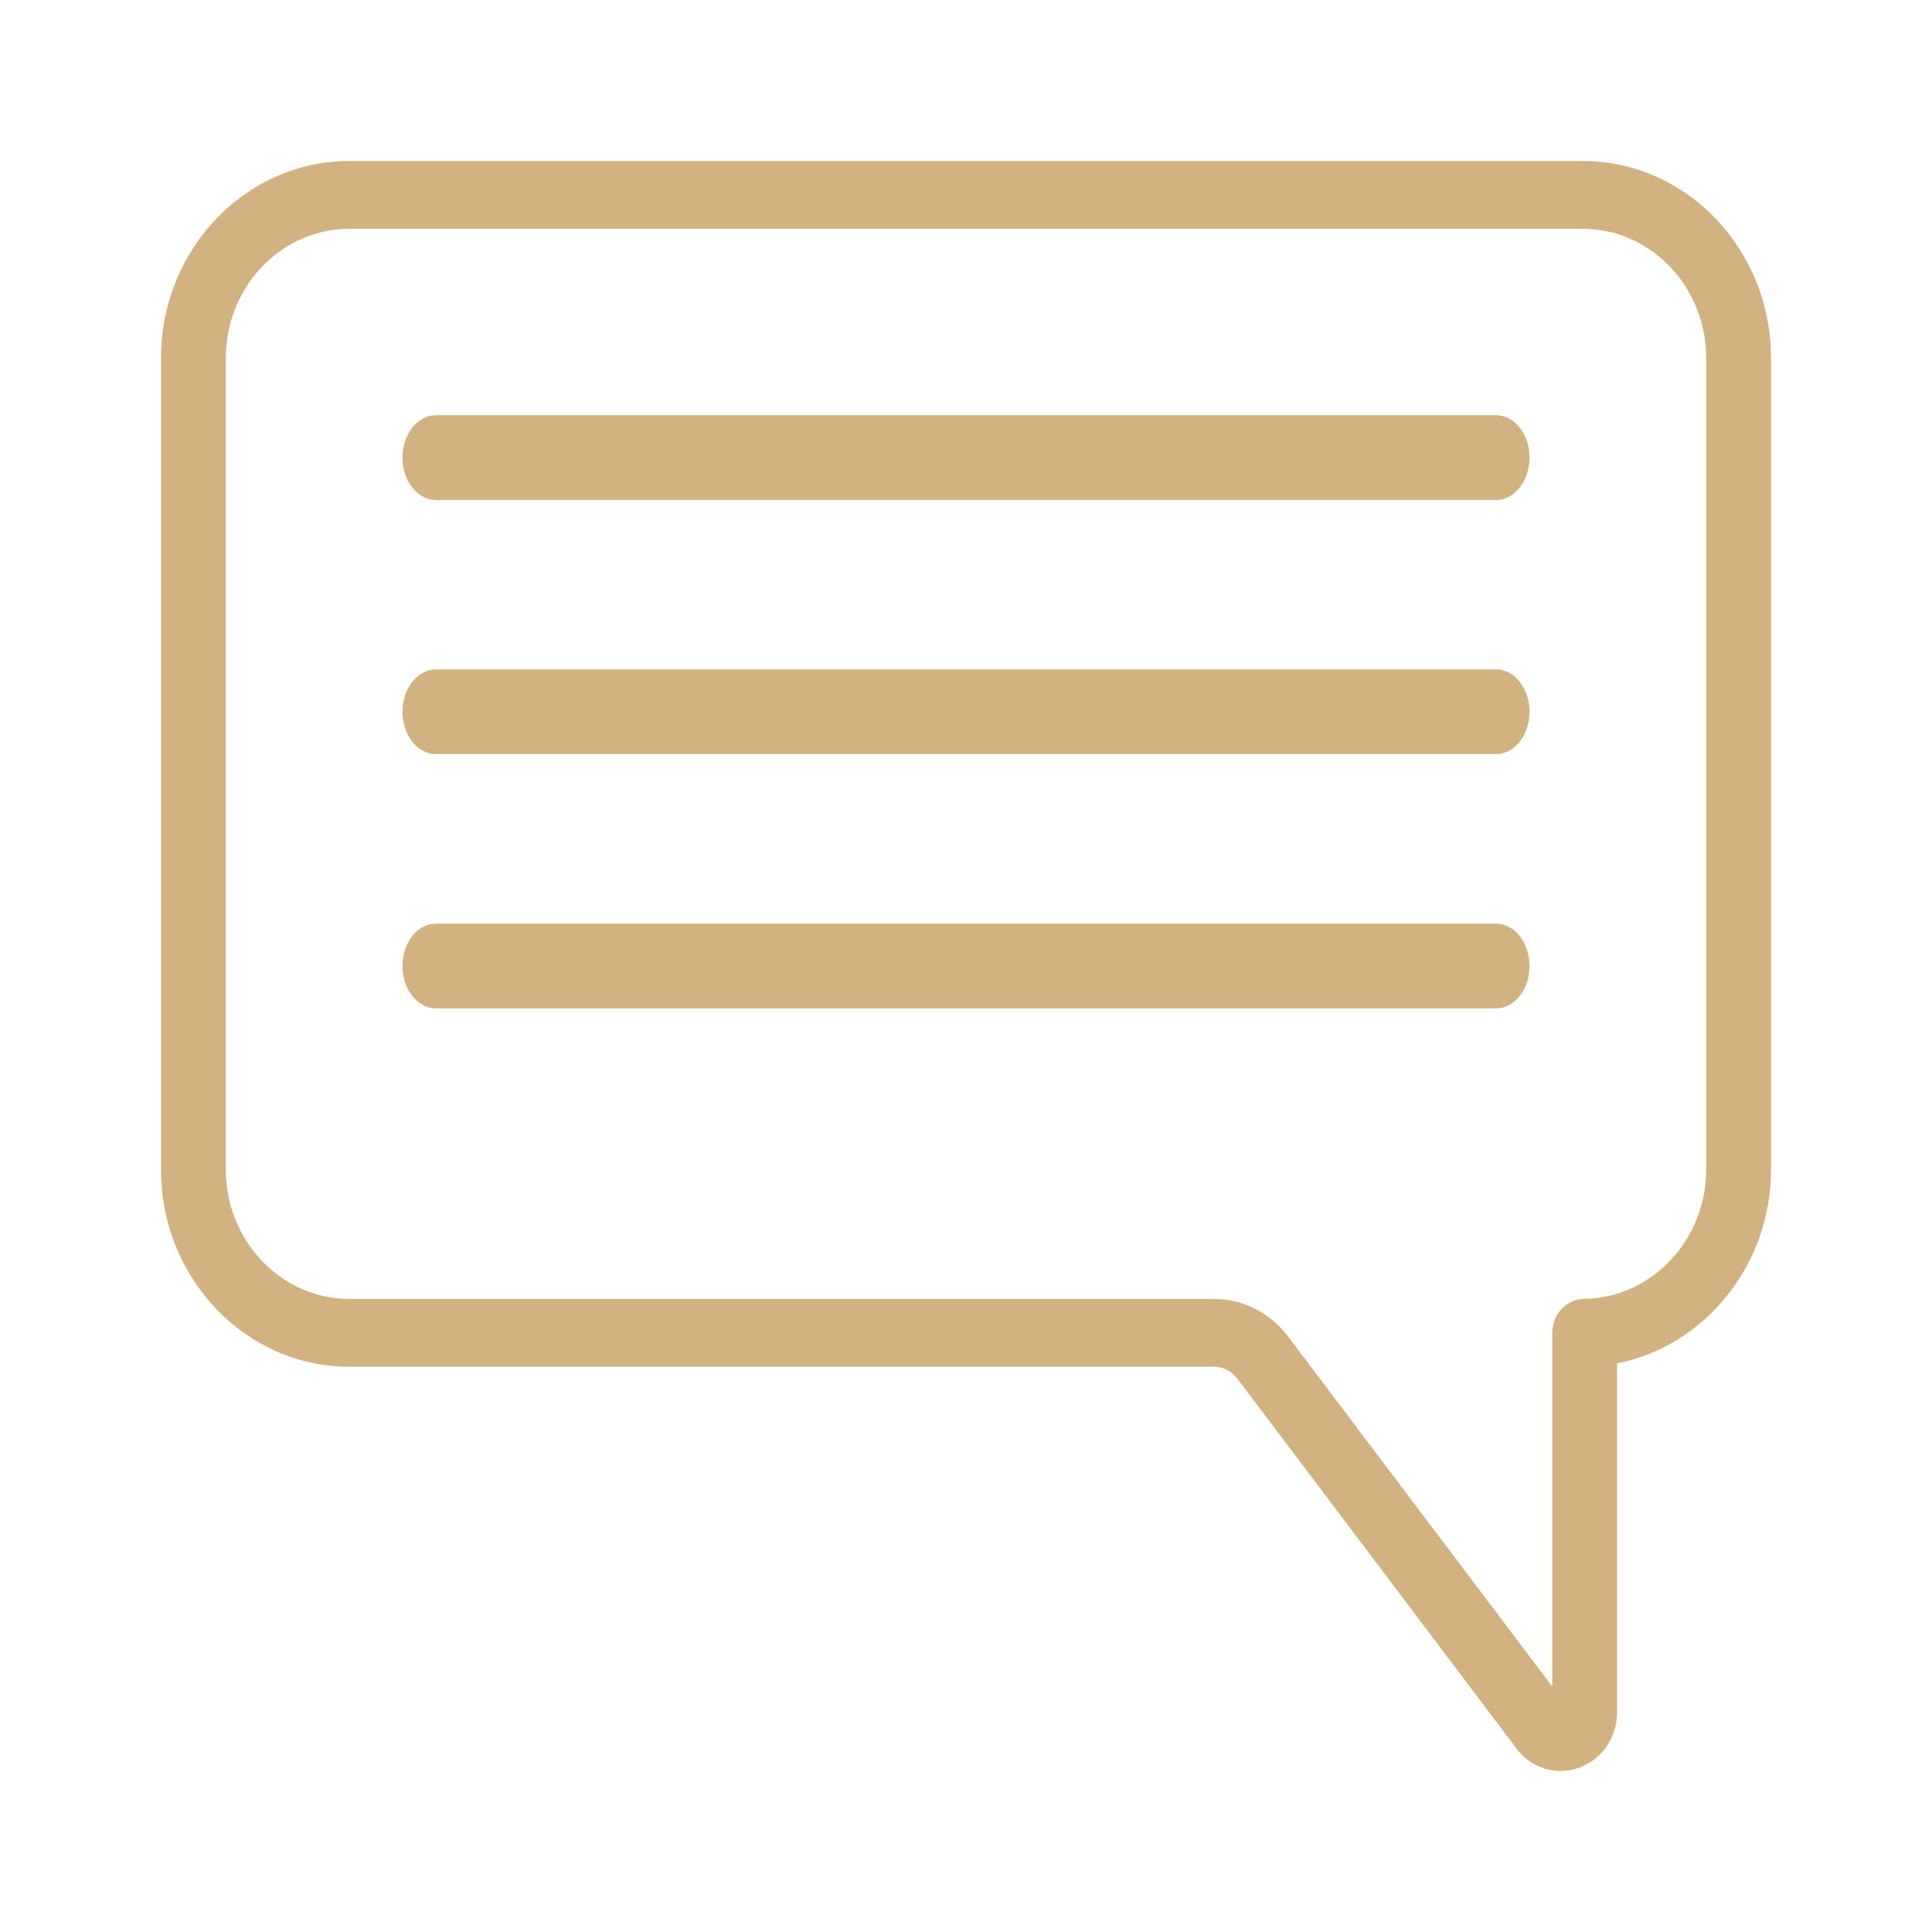 <svg width="24" height="24" viewBox="0 0 24 24" fill="none" xmlns="http://www.w3.org/2000/svg">
<path d="M19.66 2H4.34C3.05 2 2 3.098 2 4.448V14.53C2 15.88 3.05 16.978 4.34 16.978H15.078C15.193 16.978 15.3 17.032 15.371 17.126L18.838 21.72C18.975 21.901 19.175 22 19.383 22C19.461 22 19.54 21.986 19.617 21.958C19.903 21.854 20.088 21.583 20.088 21.266V16.936C21.172 16.724 22 15.72 22 14.53V4.448C22 3.098 20.951 2 19.66 2ZM21.195 14.53C21.195 15.404 20.516 16.124 19.68 16.135C19.46 16.138 19.283 16.326 19.283 16.556V20.951L16.002 16.604C15.777 16.307 15.441 16.136 15.078 16.136H4.34C3.493 16.136 2.805 15.415 2.805 14.529V4.448C2.805 3.562 3.493 2.842 4.34 2.842H19.66C20.507 2.842 21.195 3.562 21.195 4.448V14.53Z" fill="#D1B280"/>
<path d="M18.585 5.158H5.415C5.186 5.158 5 5.394 5 5.684C5 5.975 5.186 6.211 5.415 6.211H18.585C18.814 6.211 19 5.975 19 5.684C19 5.394 18.814 5.158 18.585 5.158Z" fill="#D1B280"/>
<path d="M18.585 8.316H5.415C5.186 8.316 5 8.551 5 8.842C5 9.133 5.186 9.368 5.415 9.368H18.585C18.814 9.368 19 9.133 19 8.842C19 8.551 18.814 8.316 18.585 8.316Z" fill="#D1B280"/>
<path d="M18.585 11.474H5.415C5.186 11.474 5 11.709 5 12C5 12.291 5.186 12.526 5.415 12.526H18.585C18.814 12.526 19 12.291 19 12C19 11.709 18.814 11.474 18.585 11.474Z" fill="#D1B280"/>
</svg>

